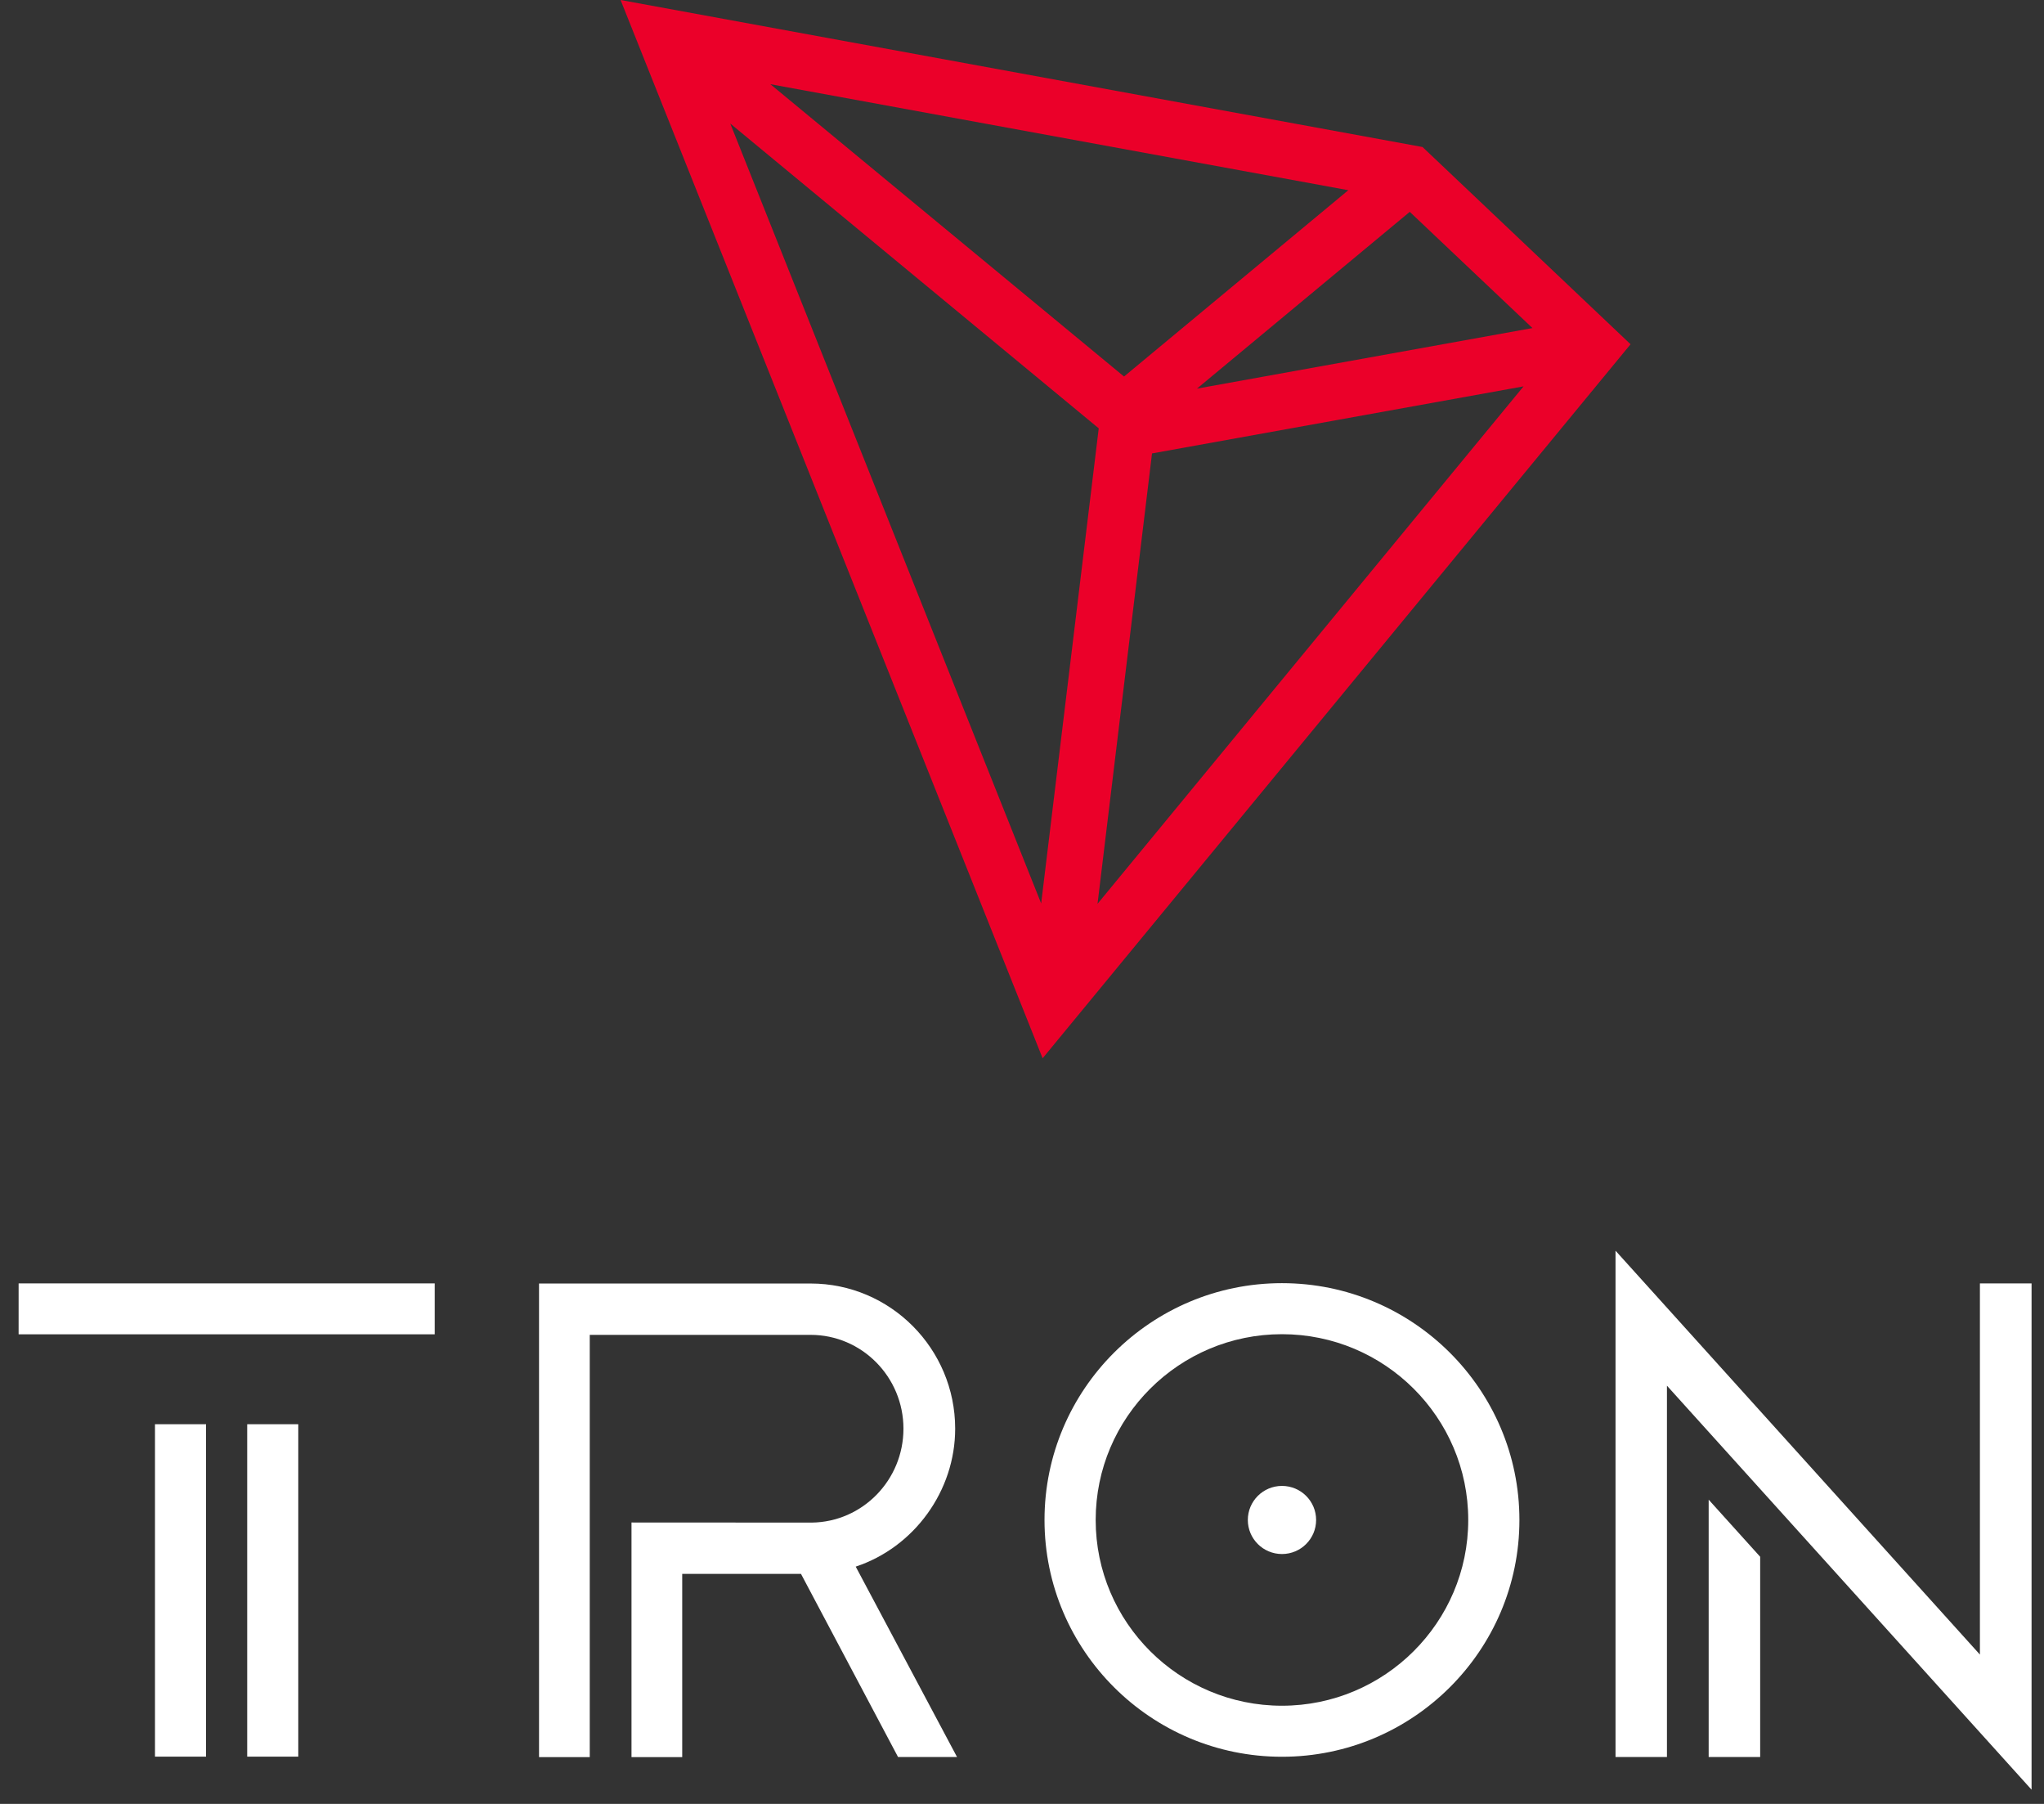<svg width="85" height="75" viewBox="0 0 85 75" fill="none" xmlns="http://www.w3.org/2000/svg">
<rect x="0" y="0" width="85" height="75" fill="#333333" stroke="none"/>
<path d="M8.568 59.214H6.445V73.035H8.568V59.214Z" fill="white"/>
<path d="M18.079 53.359H0.774V55.476H18.079V53.359Z" fill="white"/>
<path d="M12.404 59.214H10.28V73.035H12.404V59.214Z" fill="white"/>
<path d="M71.055 73.05H73.197V64.725L71.055 62.351V73.05Z" fill="white"/>
<path d="M82.335 53.359V68.792L67.182 52V73.05H69.32V57.612L84.483 74.409V53.359H82.335Z" fill="white"/>
<path d="M53.31 53.349C47.864 53.349 43.436 57.764 43.436 63.195C43.436 68.625 47.864 73.04 53.31 73.04C58.757 73.04 63.185 68.625 63.185 63.195C63.185 57.769 58.757 53.349 53.31 53.349ZM53.31 70.918C49.04 70.918 45.564 67.457 45.564 63.195C45.564 58.932 49.036 55.471 53.31 55.471C57.581 55.471 61.057 58.932 61.057 63.195C61.057 67.452 57.581 70.918 53.31 70.918Z" fill="white"/>
<path d="M53.311 61.779C52.527 61.779 51.891 62.413 51.891 63.195C51.891 63.977 52.527 64.611 53.311 64.611C54.095 64.611 54.731 63.977 54.731 63.195C54.731 62.413 54.095 61.779 53.311 61.779Z" fill="white"/>
<path d="M39.721 59.4C39.721 56.072 37.025 53.364 33.711 53.364H22.416V73.054H24.525V55.499H33.711C35.839 55.499 37.57 57.249 37.57 59.4C37.57 61.54 35.863 63.281 33.754 63.304L26.261 63.3V73.054H28.37V65.436H33.309L37.345 73.05H39.798L35.585 65.135C38.019 64.329 39.721 61.984 39.721 59.4Z" fill="white"/>
<path d="M59.157 6.113L25.807 0L43.358 44L67.807 14.313L59.157 6.113ZM58.625 8.808L63.728 13.64L49.775 16.158L58.625 8.808ZM46.743 15.655L32.036 3.501L56.07 7.908L46.743 15.655ZM45.691 17.809L43.297 37.561L30.368 5.136L45.691 17.809ZM47.907 18.852L63.357 16.064L45.641 37.578L47.907 18.852Z" fill="#EB0029"/>
</svg>

